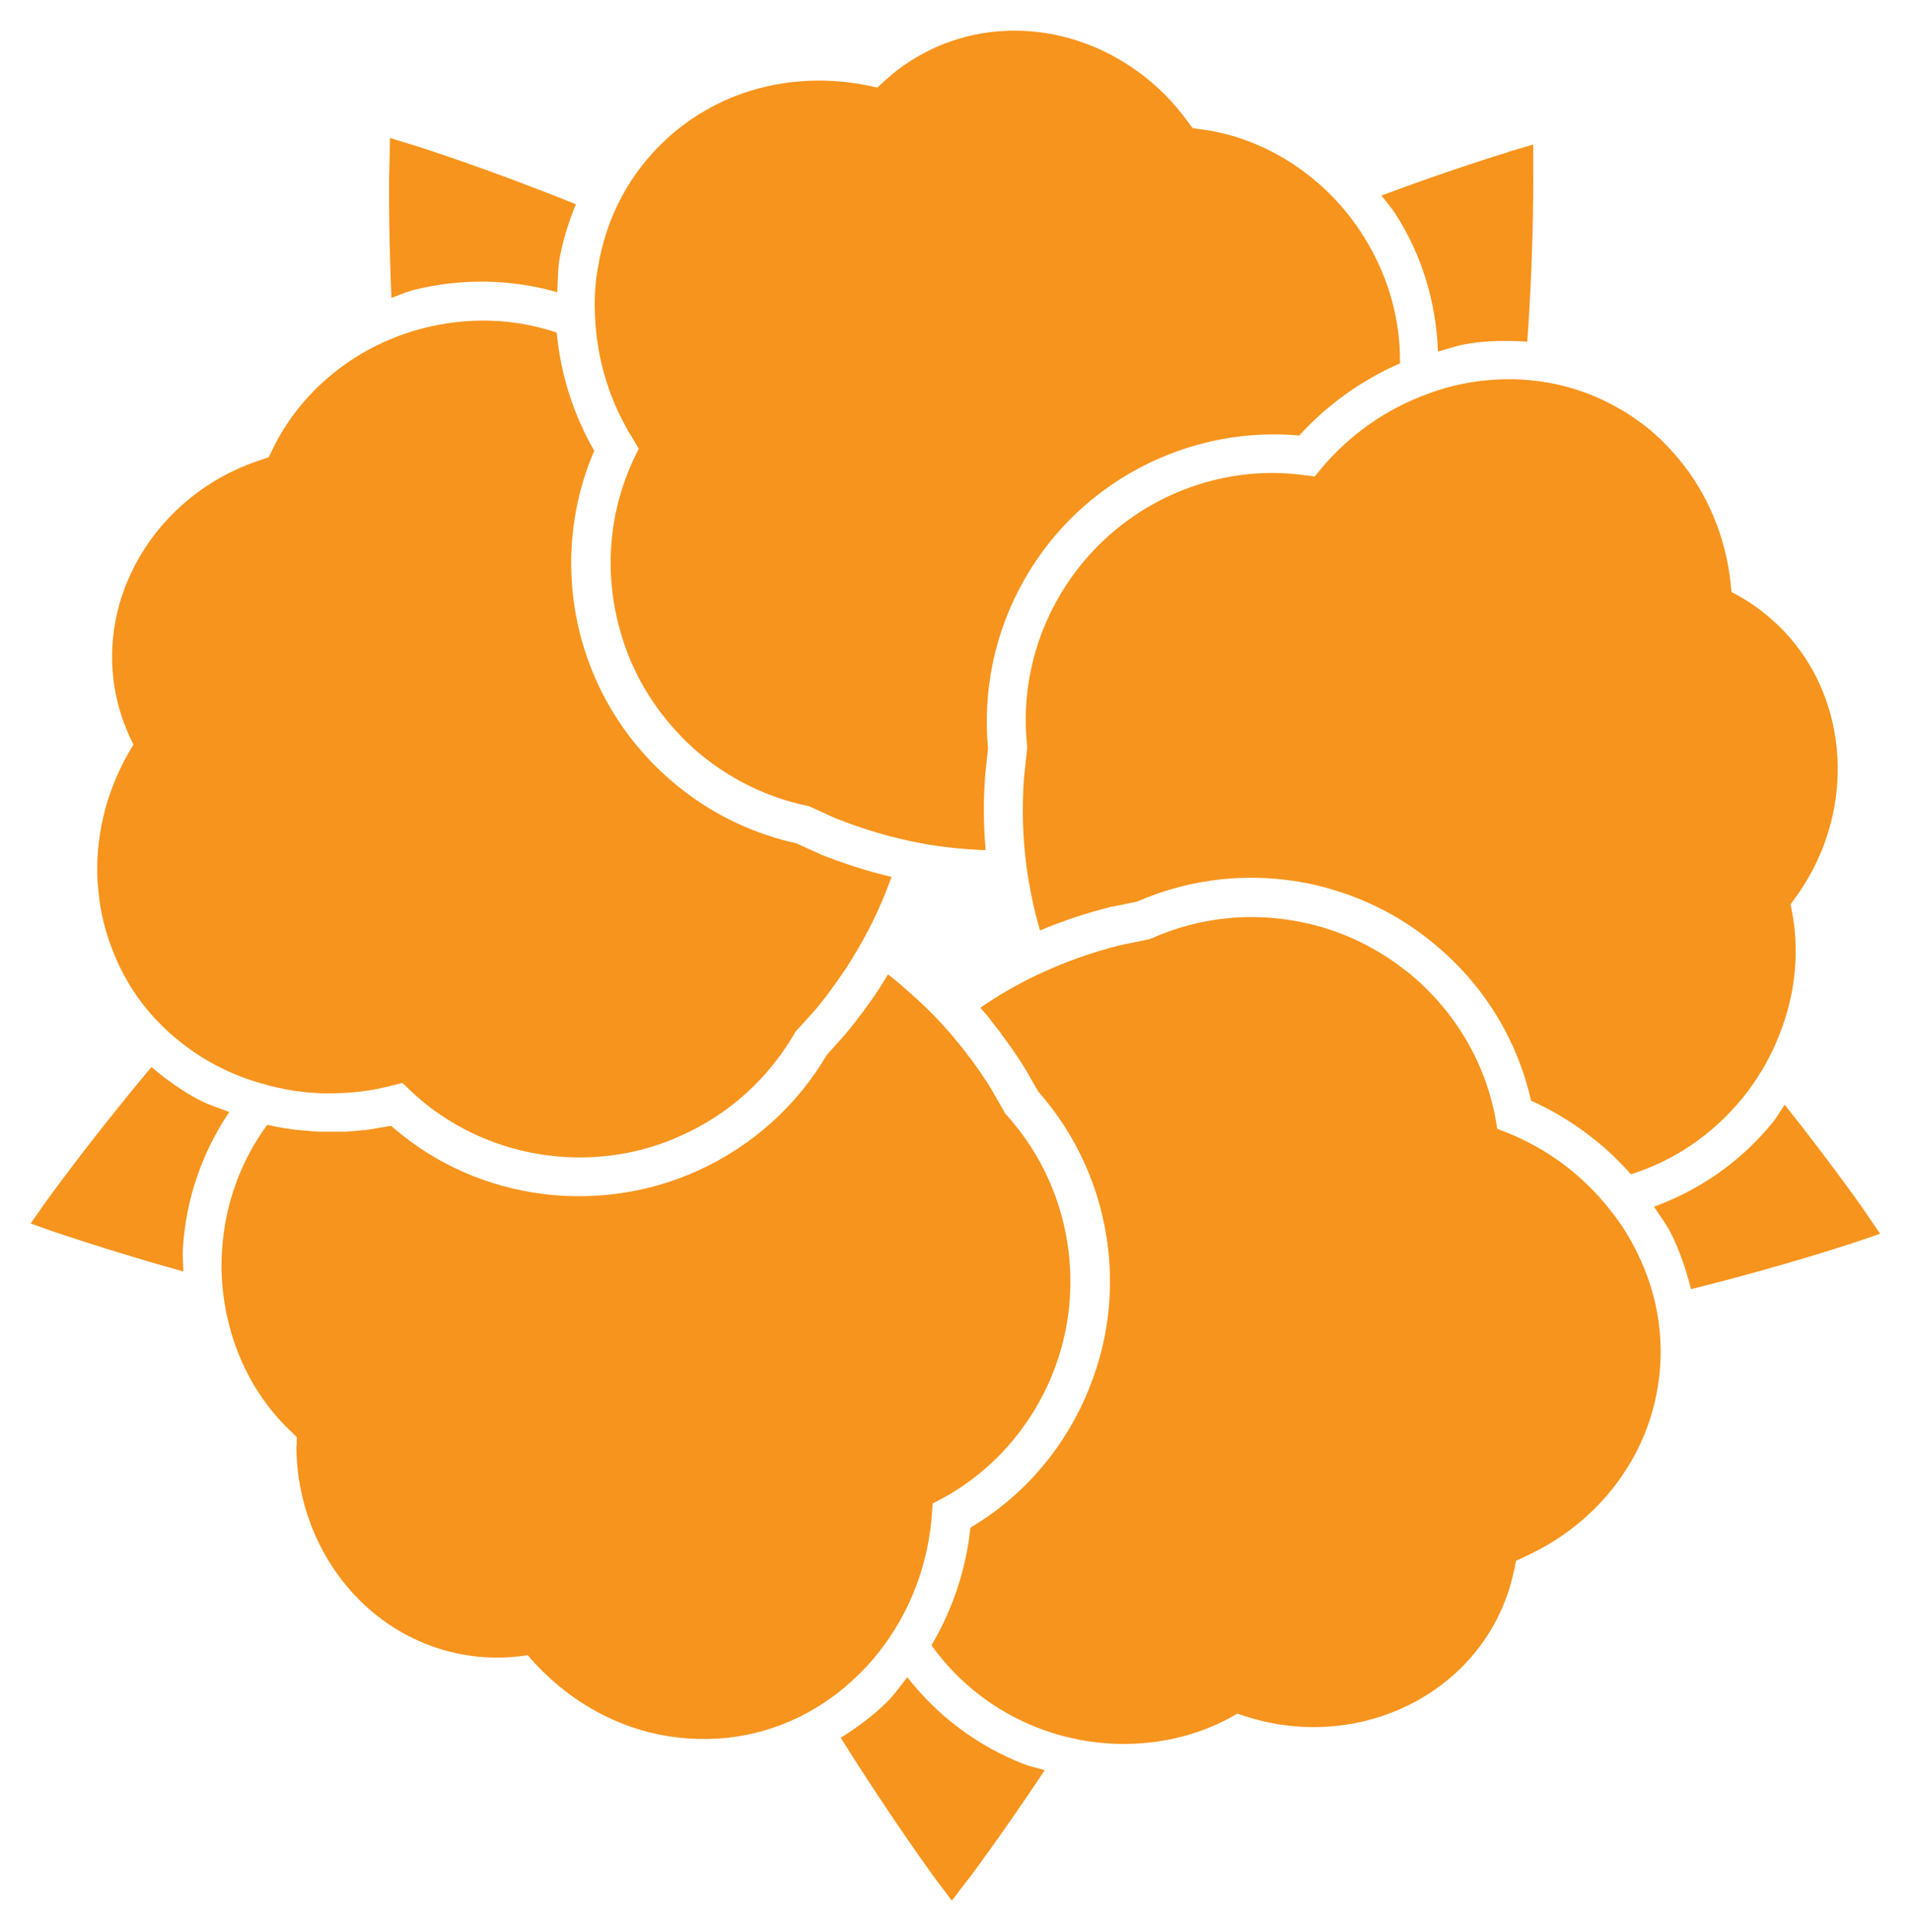 <?xml version="1.0" encoding="UTF-8"?>
<svg id="Layer_1" xmlns="http://www.w3.org/2000/svg" version="1.1" viewBox="0 0 96.67 97.71">
  <!-- Generator: Adobe Illustrator 29.6.1, SVG Export Plug-In . SVG Version: 2.1.1 Build 9)  -->
  <defs>
    <style>
      .st0 {
        fill: #f7941d;
      }
    </style>
  </defs>
  <path class="st0" d="M48.94,95.09l-.79,1.04-.79-1.05s-2.23-3.03-4.83-7.19c.83-.52,1.62-1.1,2.34-1.81.38-.37.69-.83,1.03-1.25,1.5,1.93,3.52,3.46,5.86,4.38.35.14.73.21,1.09.32-2.18,3.28-3.88,5.54-3.9,5.56Z"/>
  <path class="st0" d="M76.59,79.43c-.12.55-.27,1.08-.48,1.6-1.97,4.98-7.73,7.52-13.12,5.77l-.4-.13-.37.21c-1.68.91-3.62,1.36-5.62,1.32-1.42-.03-2.81-.31-4.12-.82-2.18-.85-4.05-2.32-5.36-4.17,1.07-1.8,1.75-3.84,1.97-5.95,2.75-1.62,4.89-4.16,6.06-7.18.87-2.21,1.17-4.53.91-6.89-.34-2.99-1.57-5.75-3.55-8l-.64-1.12-.02-.03c-.15-.23-.3-.48-.5-.77l-.11-.16c-.16-.24-.33-.46-.51-.7l-.12-.18c-.16-.21-.31-.4-.47-.6-.05-.07-.1-.13-.14-.19-.13-.16-.28-.32-.41-.47.91-.63,1.86-1.18,2.85-1.65,1.37-.65,2.79-1.16,4.25-1.52l1.46-.3.1-.04c2.39-1.06,5.01-1.35,7.59-.82,1.8.36,3.45,1.11,4.93,2.19.16.13.34.26.51.39,2.28,1.87,3.84,4.47,4.37,7.34l.09.53.51.2c.99.4,1.92.92,2.78,1.55h0c.91.68,1.74,1.48,2.43,2.37.53.65.96,1.35,1.32,2.07,1.16,2.31,1.51,4.84,1,7.3-.27,1.33-.78,2.59-1.51,3.73-1.21,1.92-2.99,3.44-5.13,4.42l-.45.21-.09.48Z"/>
  <path class="st0" d="M94.37,61.32l.74,1.08-1.24.42s-3.56,1.2-8.33,2.38c-.24-.95-.55-1.89-1-2.8-.24-.48-.57-.91-.87-1.37,2.3-.84,4.36-2.26,5.97-4.22.24-.29.42-.62.64-.94,2.45,3.09,4.07,5.4,4.08,5.43Z"/>
  <path class="st0" d="M82.95,21.34c.73.53,1.39,1.17,1.97,1.87,1.45,1.74,2.36,3.91,2.62,6.23l.05.5.44.24c.49.28.93.59,1.36.95,4.14,3.41,4.77,9.68,1.44,14.26l-.25.35.08.42c.35,1.88.18,3.88-.49,5.75-.47,1.34-1.16,2.57-2.05,3.66-1.5,1.82-3.44,3.14-5.62,3.82-1.39-1.58-3.12-2.85-5.05-3.72-.7-3.12-2.44-5.93-4.96-7.98-1.83-1.51-3.96-2.51-6.27-3-2.95-.6-5.95-.29-8.7.91l-1.27.26h-.03c-1.24.31-2.45.71-3.61,1.2-.31-1.06-.53-2.13-.68-3.21-.2-1.5-.24-3.01-.13-4.51l.16-1.48v-.11c-.28-2.61.26-5.19,1.56-7.48,1.01-1.78,2.41-3.25,4.12-4.36,2.49-1.6,5.45-2.27,8.33-1.88l.54.07.34-.42c1.43-1.7,3.28-3,5.35-3.75.78-.3,1.58-.5,2.38-.62,2.55-.38,5.07.07,7.25,1.31.39.21.76.46,1.1.71Z"/>
  <path class="st0" d="M76.27,7.69l1.29-.38v1.31s.05,3.75-.3,8.66c-.98-.06-1.96-.06-2.96.1-.51.07-1.04.26-1.56.4-.09-2.46-.79-4.86-2.17-6.99-.21-.32-.46-.6-.69-.9,3.69-1.38,6.39-2.19,6.39-2.19Z"/>
  <path class="st0" d="M33.73,7.01c1.01-.91,2.15-1.63,3.41-2.13,2.11-.83,4.44-1.02,6.74-.56l.5.11.37-.34c.41-.38.84-.71,1.31-1.01,3.51-2.24,8.05-2,11.57.59.93.68,1.75,1.51,2.44,2.46l.26.35.42.06c1.81.23,3.59.96,5.14,2.09.07.05.13.1.18.14,1.13.85,2.09,1.9,2.85,3.09,1.27,1.98,1.93,4.23,1.9,6.52-1.93.84-3.67,2.08-5.1,3.65-3.18-.29-6.4.5-9.13,2.25-2,1.29-3.61,2.99-4.78,5.05-1.49,2.62-2.1,5.57-1.83,8.54l-.14,1.29v.03c-.1,1.26-.09,2.54.02,3.81-1.09-.04-2.2-.15-3.27-.35-1.48-.28-2.94-.71-4.34-1.27l-1.34-.61-.1-.02c-1.74-.37-3.35-1.09-4.8-2.15-.66-.48-1.28-1.04-1.83-1.65-1.38-1.51-2.35-3.28-2.87-5.27-.76-2.87-.48-5.88.77-8.51l.23-.48-.28-.47c-1.18-1.88-1.85-4.04-1.93-6.25-.04-.83,0-1.66.15-2.45.42-2.56,1.62-4.8,3.48-6.5Z"/>
  <path class="st0" d="M19.73,6.98l1.25.38s3.6,1.13,8.15,2.97c-.37.91-.67,1.85-.84,2.85-.08.52-.07,1.07-.1,1.6-2.35-.67-4.86-.72-7.32-.1-.37.1-.71.26-1.07.39-.17-3.95-.11-6.76-.1-6.79l.03-1.31Z"/>
  <path class="st0" d="M4.94,44.68c-.14-2.27.39-4.54,1.55-6.58l.26-.44-.22-.46c-.22-.5-.41-1.02-.55-1.56-1.35-5.19,1.83-10.63,7.22-12.38l.4-.14.18-.38c.83-1.73,2.13-3.24,3.77-4.38,1.17-.81,2.45-1.39,3.82-1.75,2.3-.59,4.63-.52,6.79.21.2,2.1.84,4.14,1.9,5.98-1.26,2.92-1.51,6.23-.69,9.37.61,2.3,1.73,4.35,3.33,6.1.65.71,1.37,1.35,2.13,1.91,1.63,1.2,3.46,2.03,5.44,2.47l1.18.53.03.02c1.17.47,2.39.86,3.62,1.15-.44,1.23-.99,2.42-1.64,3.54-.06.11-.12.21-.2.33-.08.14-.17.29-.26.44-.07.11-.14.22-.21.33-.11.16-.22.32-.34.49l-.02.03-.12.17c-.15.21-.31.42-.46.63-.04.06-.07.1-.12.16-.18.23-.35.44-.51.63l-1,1.1-.04.09c-1.33,2.27-3.28,4.04-5.67,5.12-1.87.86-3.86,1.22-5.9,1.11-2.44-.14-4.75-.97-6.69-2.39-.41-.3-.8-.63-1.17-.98l-.39-.38-.53.13c-.21.07-.45.1-.73.17-.07.01-.14.02-.2.04-.24.04-.46.07-.67.1h-.07c-.24.04-.5.05-.77.07h-.13c-.24.02-.48.02-.71.02h-.05c-.26,0-.51-.02-.76-.04h-.09c-.25-.03-.5-.06-.77-.09-.53-.09-1.07-.2-1.57-.35-.8-.22-1.58-.52-2.29-.89-.55-.28-1.08-.61-1.57-.98-1.56-1.15-2.75-2.6-3.53-4.35-.56-1.24-.89-2.54-.97-3.9Z"/>
  <path class="st0" d="M2.79,62.32l-1.24-.44.75-1.07s2.2-3.08,5.36-6.84c.76.63,1.56,1.22,2.45,1.68.47.24.99.4,1.49.59-1.37,2.03-2.2,4.39-2.35,6.93-.02.38.02.76.03,1.14-3.8-1.06-6.46-1.99-6.49-1.99Z"/>
  <path class="st0" d="M15.01,73.11v-.43s-.3-.29-.3-.29c-1.39-1.31-2.43-3.02-3-4.94-.4-1.35-.57-2.76-.48-4.17.14-2.36.94-4.56,2.29-6.39.35.08.71.15,1.08.2.31.05.61.08.92.1h.04c.29.04.59.05.89.05h.08c.26,0,.53,0,.82,0h.14c.3-.02.61-.05.88-.08h.09c.24-.04.49-.07.77-.13.06,0,.15-.02.21-.03.12-.02.24-.05.34-.06.31.26.63.53.96.77,2.25,1.66,4.93,2.61,7.74,2.77,2.37.12,4.68-.3,6.84-1.28,2.72-1.24,4.98-3.26,6.5-5.84l.86-.96.03-.03c.18-.21.36-.44.57-.7l.12-.17c.18-.22.34-.44.5-.67l.14-.19.02-.03c.12-.17.25-.35.36-.53.09-.12.15-.24.23-.36.09-.15.18-.29.27-.44l.04.03c.4.31.79.65,1.18,1l.19.17c.17.16.34.32.51.48.09.08.17.17.26.26.09.08.18.18.26.27l.03.02c.13.15.28.3.42.46.06.08.13.15.2.22.14.16.28.33.42.51.05.04.09.11.14.17.15.17.29.35.42.54l.14.17c.15.21.3.42.46.65l.09.14c.19.27.33.48.45.69l.74,1.29.08.08c1.75,1.96,2.82,4.36,3.12,6.98.22,2.04-.03,4.04-.78,5.96-1.08,2.76-3.08,5.04-5.63,6.42l-.48.25-.04.55c-.16,2.21-.88,4.35-2.11,6.18-.47.7-.99,1.34-1.57,1.9-1.84,1.83-4.14,2.94-6.64,3.22-1.34.14-2.69.05-4-.28-1.43-.37-2.78-1.01-4-1.91-.65-.47-1.24-1.02-1.79-1.6l-.33-.38-.51.06c-.55.06-1.1.07-1.65.04-1.87-.12-3.66-.77-5.19-1.89-2.72-2-4.35-5.3-4.36-8.81Z"/>
</svg>